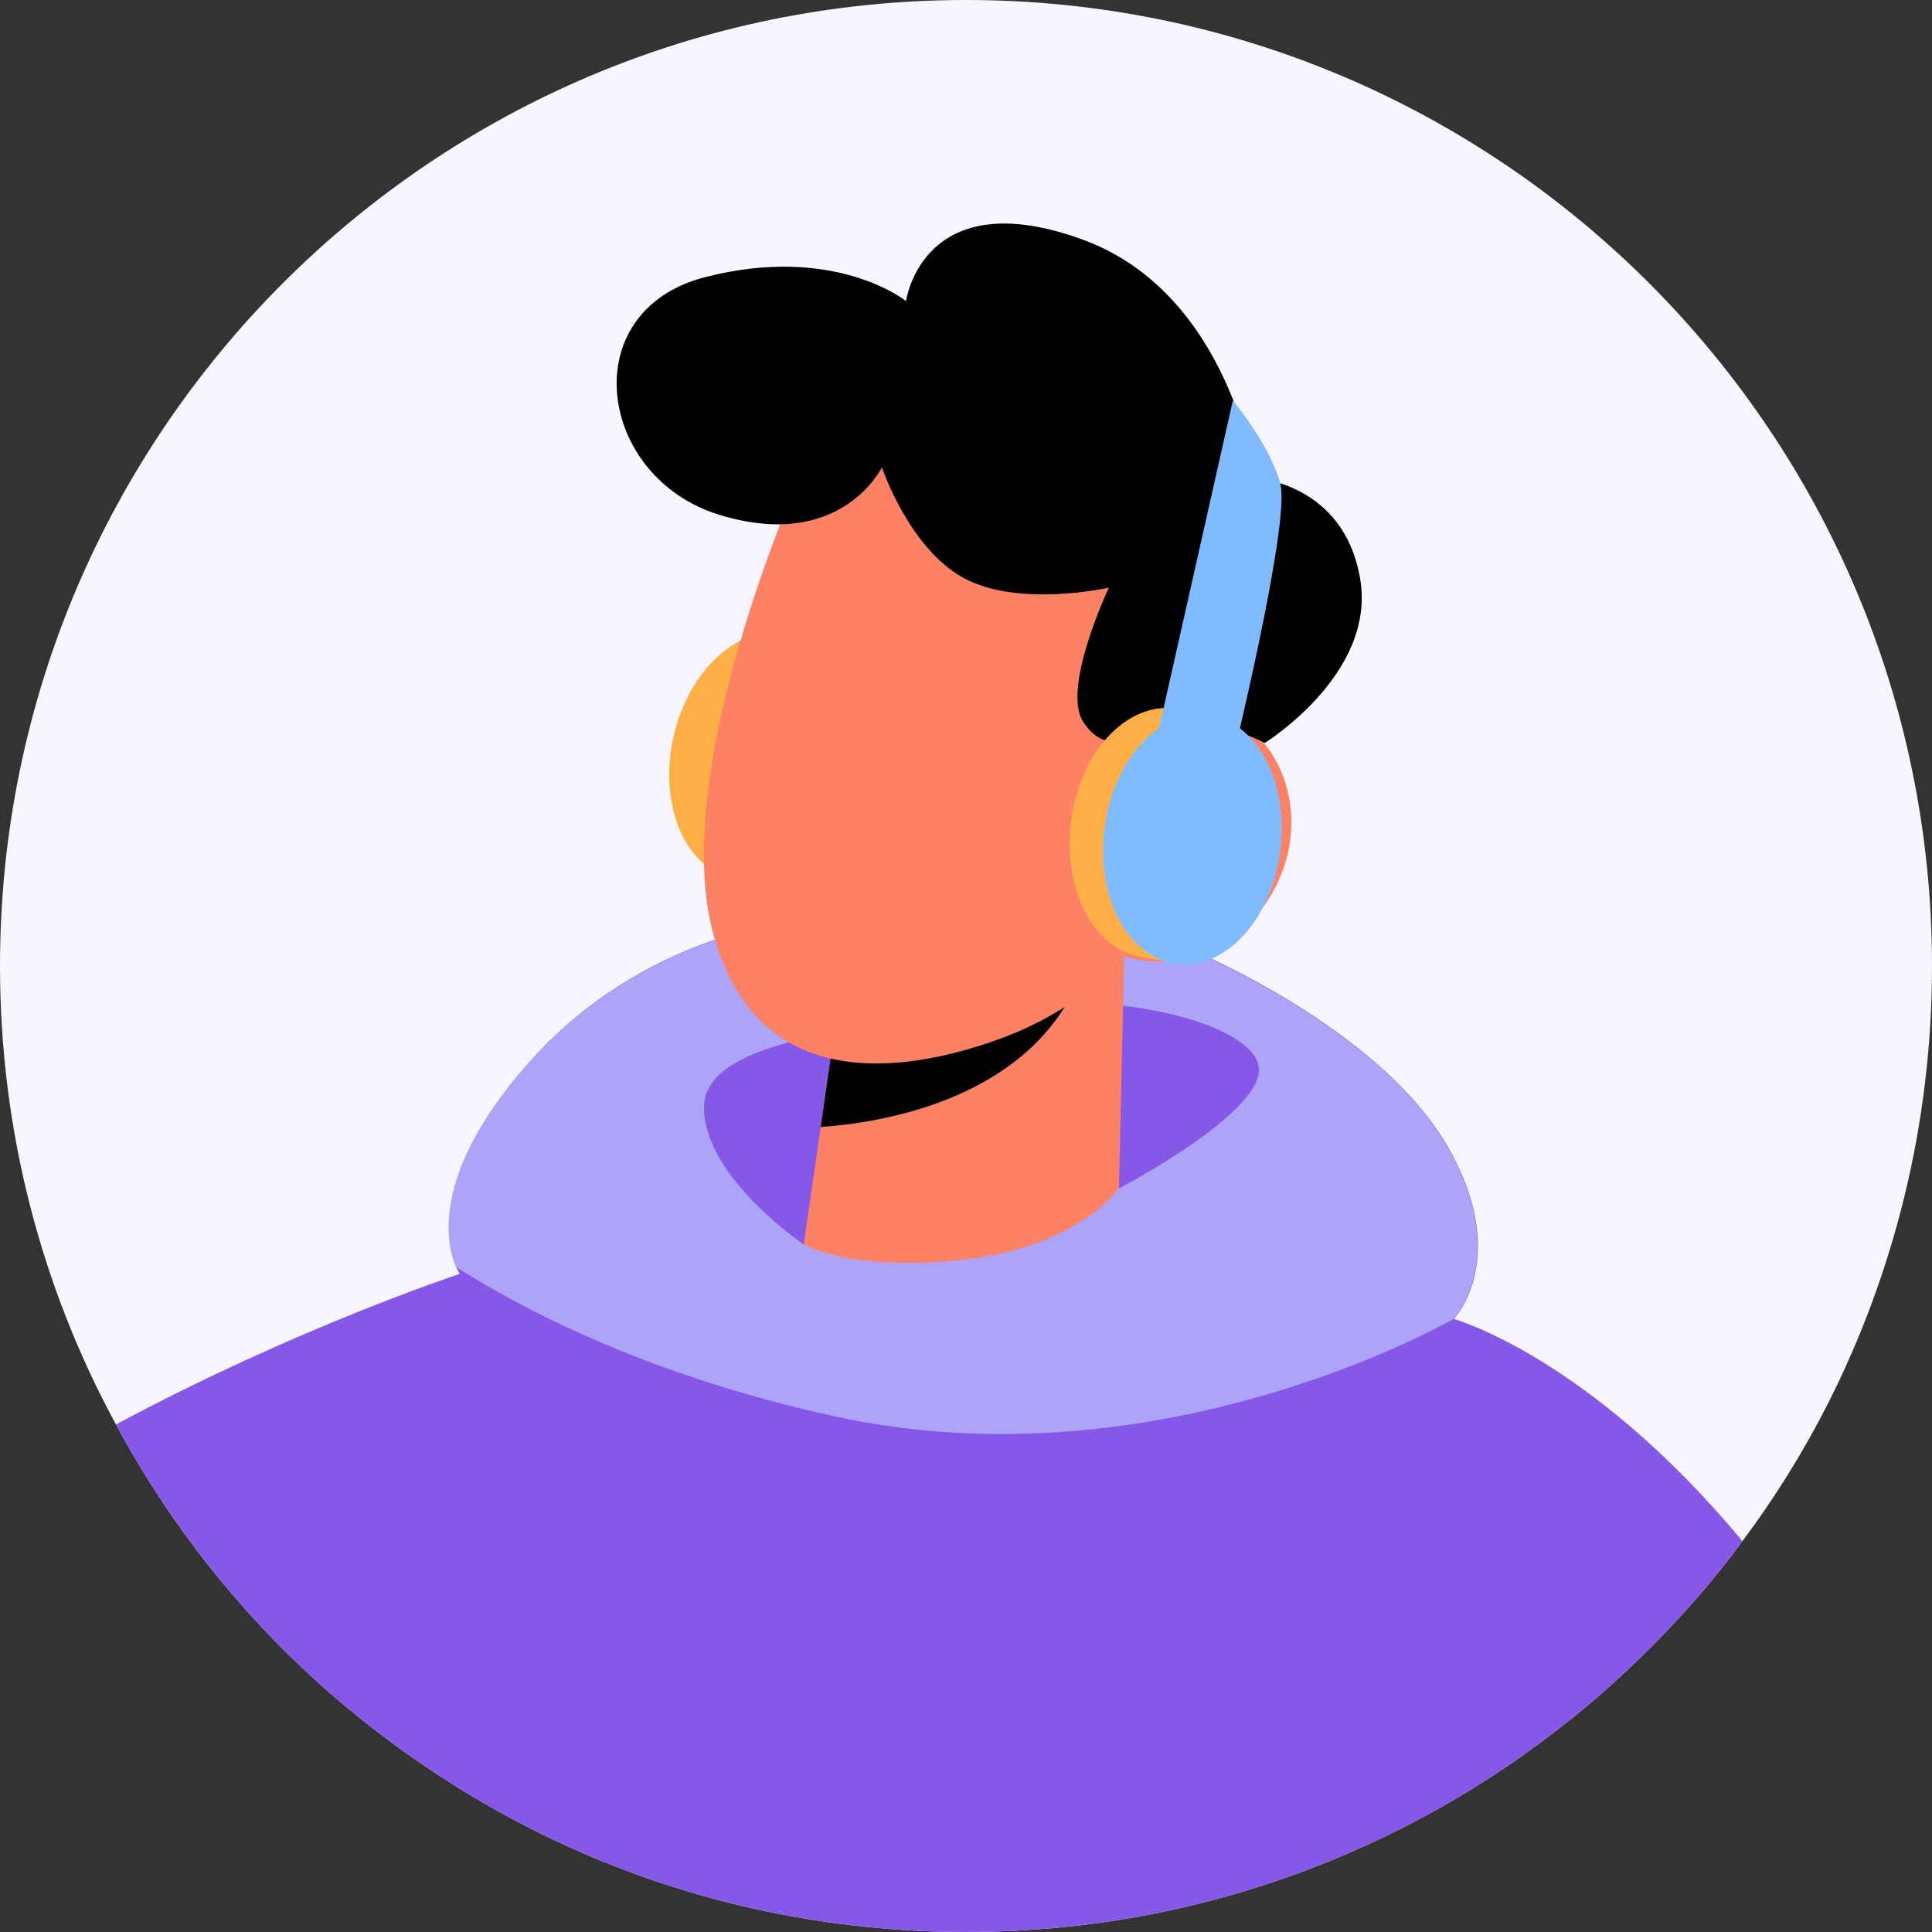 <svg width="64" height="64" viewBox="0 0 64 64" fill="none" xmlns="http://www.w3.org/2000/svg">
<rect x="0" y="0" width="64" height="64" fill="#333333" stroke="none"/>
<path d="M0 32C0 37.493 1.387 42.667 3.84 47.187C4.413 48.253 5.053 49.293 5.747 50.293C7.747 53.173 10.213 55.707 13.04 57.773C13.053 57.8 13.08 57.8 13.093 57.813C13.28 57.947 13.467 58.093 13.653 58.213C17.12 60.653 21.107 62.427 25.4 63.32C27.52 63.76 29.733 64 32 64C37.2 64 42.093 62.76 46.44 60.56C48.947 59.293 51.253 57.707 53.333 55.853C54.44 54.853 55.493 53.787 56.467 52.64C56.907 52.12 57.32 51.6 57.72 51.053C58.787 49.627 59.733 48.107 60.547 46.507C62.747 42.16 64 37.227 64 32C64 14.333 49.667 0 32 0C14.333 0 0 14.333 0 32Z" fill="#F7F5FF"/>
<path d="M22.307 24.413C22.813 22.173 24.493 20.653 26.08 21L26.907 21.12C27 21.133 27.107 21.147 27.2 21.16C28.787 21.52 29.653 23.613 29.16 25.853C28.653 28.093 26.973 29.613 25.387 29.267L24.56 29.147C24.467 29.133 24.36 29.12 24.267 29.107C22.68 28.747 21.813 26.653 22.307 24.413Z" fill="#FFAF45"/>
<path d="M3.84 47.187C4.413 48.253 5.053 49.293 5.747 50.293C7.747 53.173 10.213 55.707 13.04 57.773C13.053 57.8 13.08 57.8 13.093 57.813C13.28 57.947 13.467 58.093 13.653 58.213C17.12 60.653 21.107 62.427 25.4 63.32C27.52 63.76 29.733 64 32 64C37.2 64 42.093 62.76 46.44 60.56C48.947 59.293 51.253 57.707 53.333 55.853C54.44 54.853 55.493 53.787 56.467 52.64C56.907 52.12 57.32 51.6 57.72 51.053C52.64 44.933 48.16 43.693 48.16 43.693C48.307 43.533 49.88 41.68 48.16 38.347C45.907 33.947 38.893 31.213 38.893 31.213L26.507 30.48C26.507 30.48 21.293 30.853 17.44 35.293C14.253 38.947 14.813 41.267 15.12 41.973C15.173 42.12 15.227 42.2 15.227 42.2C15.227 42.2 9.867 43.96 3.84 47.187Z" fill="#8758E7"/>
<path d="M15.107 41.973C17.68 43.6 21.787 45.627 27.6 46.907C38.453 49.307 48.147 43.693 48.147 43.693C48.293 43.533 49.867 41.68 48.147 38.347C45.893 33.947 38.88 31.227 38.88 31.227L26.493 30.493C26.493 30.493 21.293 30.867 17.427 35.307C14.227 38.947 14.8 41.267 15.107 41.973Z" fill="#ADA4F7"/>
<path d="M37.08 39.36C37.08 39.36 41.987 36.8 41.693 35.307C41.4 33.813 36.64 32.8 33.587 33.387C30.533 33.96 23.32 34.053 23.32 36.68C23.32 39 26.627 41.227 26.627 41.227L33.573 39.227L37.08 39.36Z" fill="#8758E7"/>
<path d="M37.24 31.68L37.067 39.36C37.067 39.36 35.627 41.533 31.133 41.8C27.787 42 26.627 41.213 26.627 41.213L27.187 37.333L27.733 33.547L35.88 31.947L37.24 31.68Z" fill="#FC8165"/>
<path d="M35.88 31.947C35.853 32.16 35.773 32.4 35.64 32.68C33.84 36.48 29.12 37.2 27.187 37.333L27.733 33.547L35.88 31.947Z" fill="black"/>
<path d="M26.4 16.013C26.4 16.013 22.16 25.547 23.627 30.933C25.093 36.32 30 35.507 32.933 34.48C35.867 33.467 37.24 31.68 37.24 31.68C37.24 31.68 39.973 32.627 41.813 30.093C43.667 27.56 42.547 24.627 41 23.947C39.44 23.267 37.573 24.387 37.573 24.387L39.053 21.613C39.053 21.613 33.027 7.453 26.4 16.013Z" fill="#FC8165"/>
<path d="M37.987 28.893C37.907 28.893 37.827 28.867 37.76 28.8C37.627 28.68 37.627 28.467 37.747 28.333L40.347 25.573C40.467 25.44 40.68 25.44 40.813 25.56C40.947 25.68 40.947 25.893 40.827 26.027L38.227 28.787C38.16 28.867 38.08 28.893 37.987 28.893Z" fill="black"/>
<path d="M40.747 28.16C40.733 28.16 40.707 28.16 40.693 28.16L38.893 27.893C38.707 27.867 38.587 27.693 38.613 27.52C38.64 27.333 38.813 27.213 38.987 27.24L40.787 27.507C40.973 27.533 41.093 27.707 41.067 27.88C41.04 28.04 40.907 28.16 40.747 28.16Z" fill="black"/>
<path d="M37.587 24.387C37.587 24.387 36.6 25.04 35.88 23.907C35.16 22.787 36.733 19.467 36.733 19.467C36.733 19.467 33.773 20.133 31.947 19.16C30.12 18.187 29.213 15.48 29.213 15.48C29.213 15.48 27.867 18.293 23.827 17.053C19.787 15.813 19.013 10.32 23.333 9.187C27.653 8.067 30.013 9.973 30.013 9.973C30.013 9.973 30.56 5.987 35.893 7.947C40.76 9.747 41.573 15.84 41.573 15.84C41.573 15.84 44.493 15.973 45.053 19.147C45.613 22.32 41.893 24.613 41.893 24.613C41.893 24.613 39.787 23.4 37.587 24.387Z" fill="black"/>
<path d="M35.48 27.213C35.187 29.493 36.253 31.493 37.867 31.707C39.48 31.907 41.013 30.24 41.307 27.96C41.6 25.68 40.533 23.68 38.92 23.467C37.307 23.267 35.76 24.933 35.48 27.213Z" fill="#FFAF45"/>
<path d="M38.92 23.467L40.027 23.694L38.973 31.92L37.853 31.707L36.64 30.4L36.293 25.827L38.92 23.467Z" fill="#FFAF45"/>
<path d="M36.587 27.44C36.293 29.72 37.36 31.72 38.973 31.933C40.587 32.133 42.12 30.467 42.413 28.187C42.707 25.907 41.64 23.907 40.027 23.693C38.413 23.48 36.88 25.16 36.587 27.44Z" fill="#80BAFF"/>
<path d="M40.84 13.267C40.84 13.267 42.067 14.733 42.413 16.027C42.76 17.32 40.747 25.507 40.747 25.507L38.213 24.933L40.84 13.267Z" fill="#80BAFF"/>
</svg>
